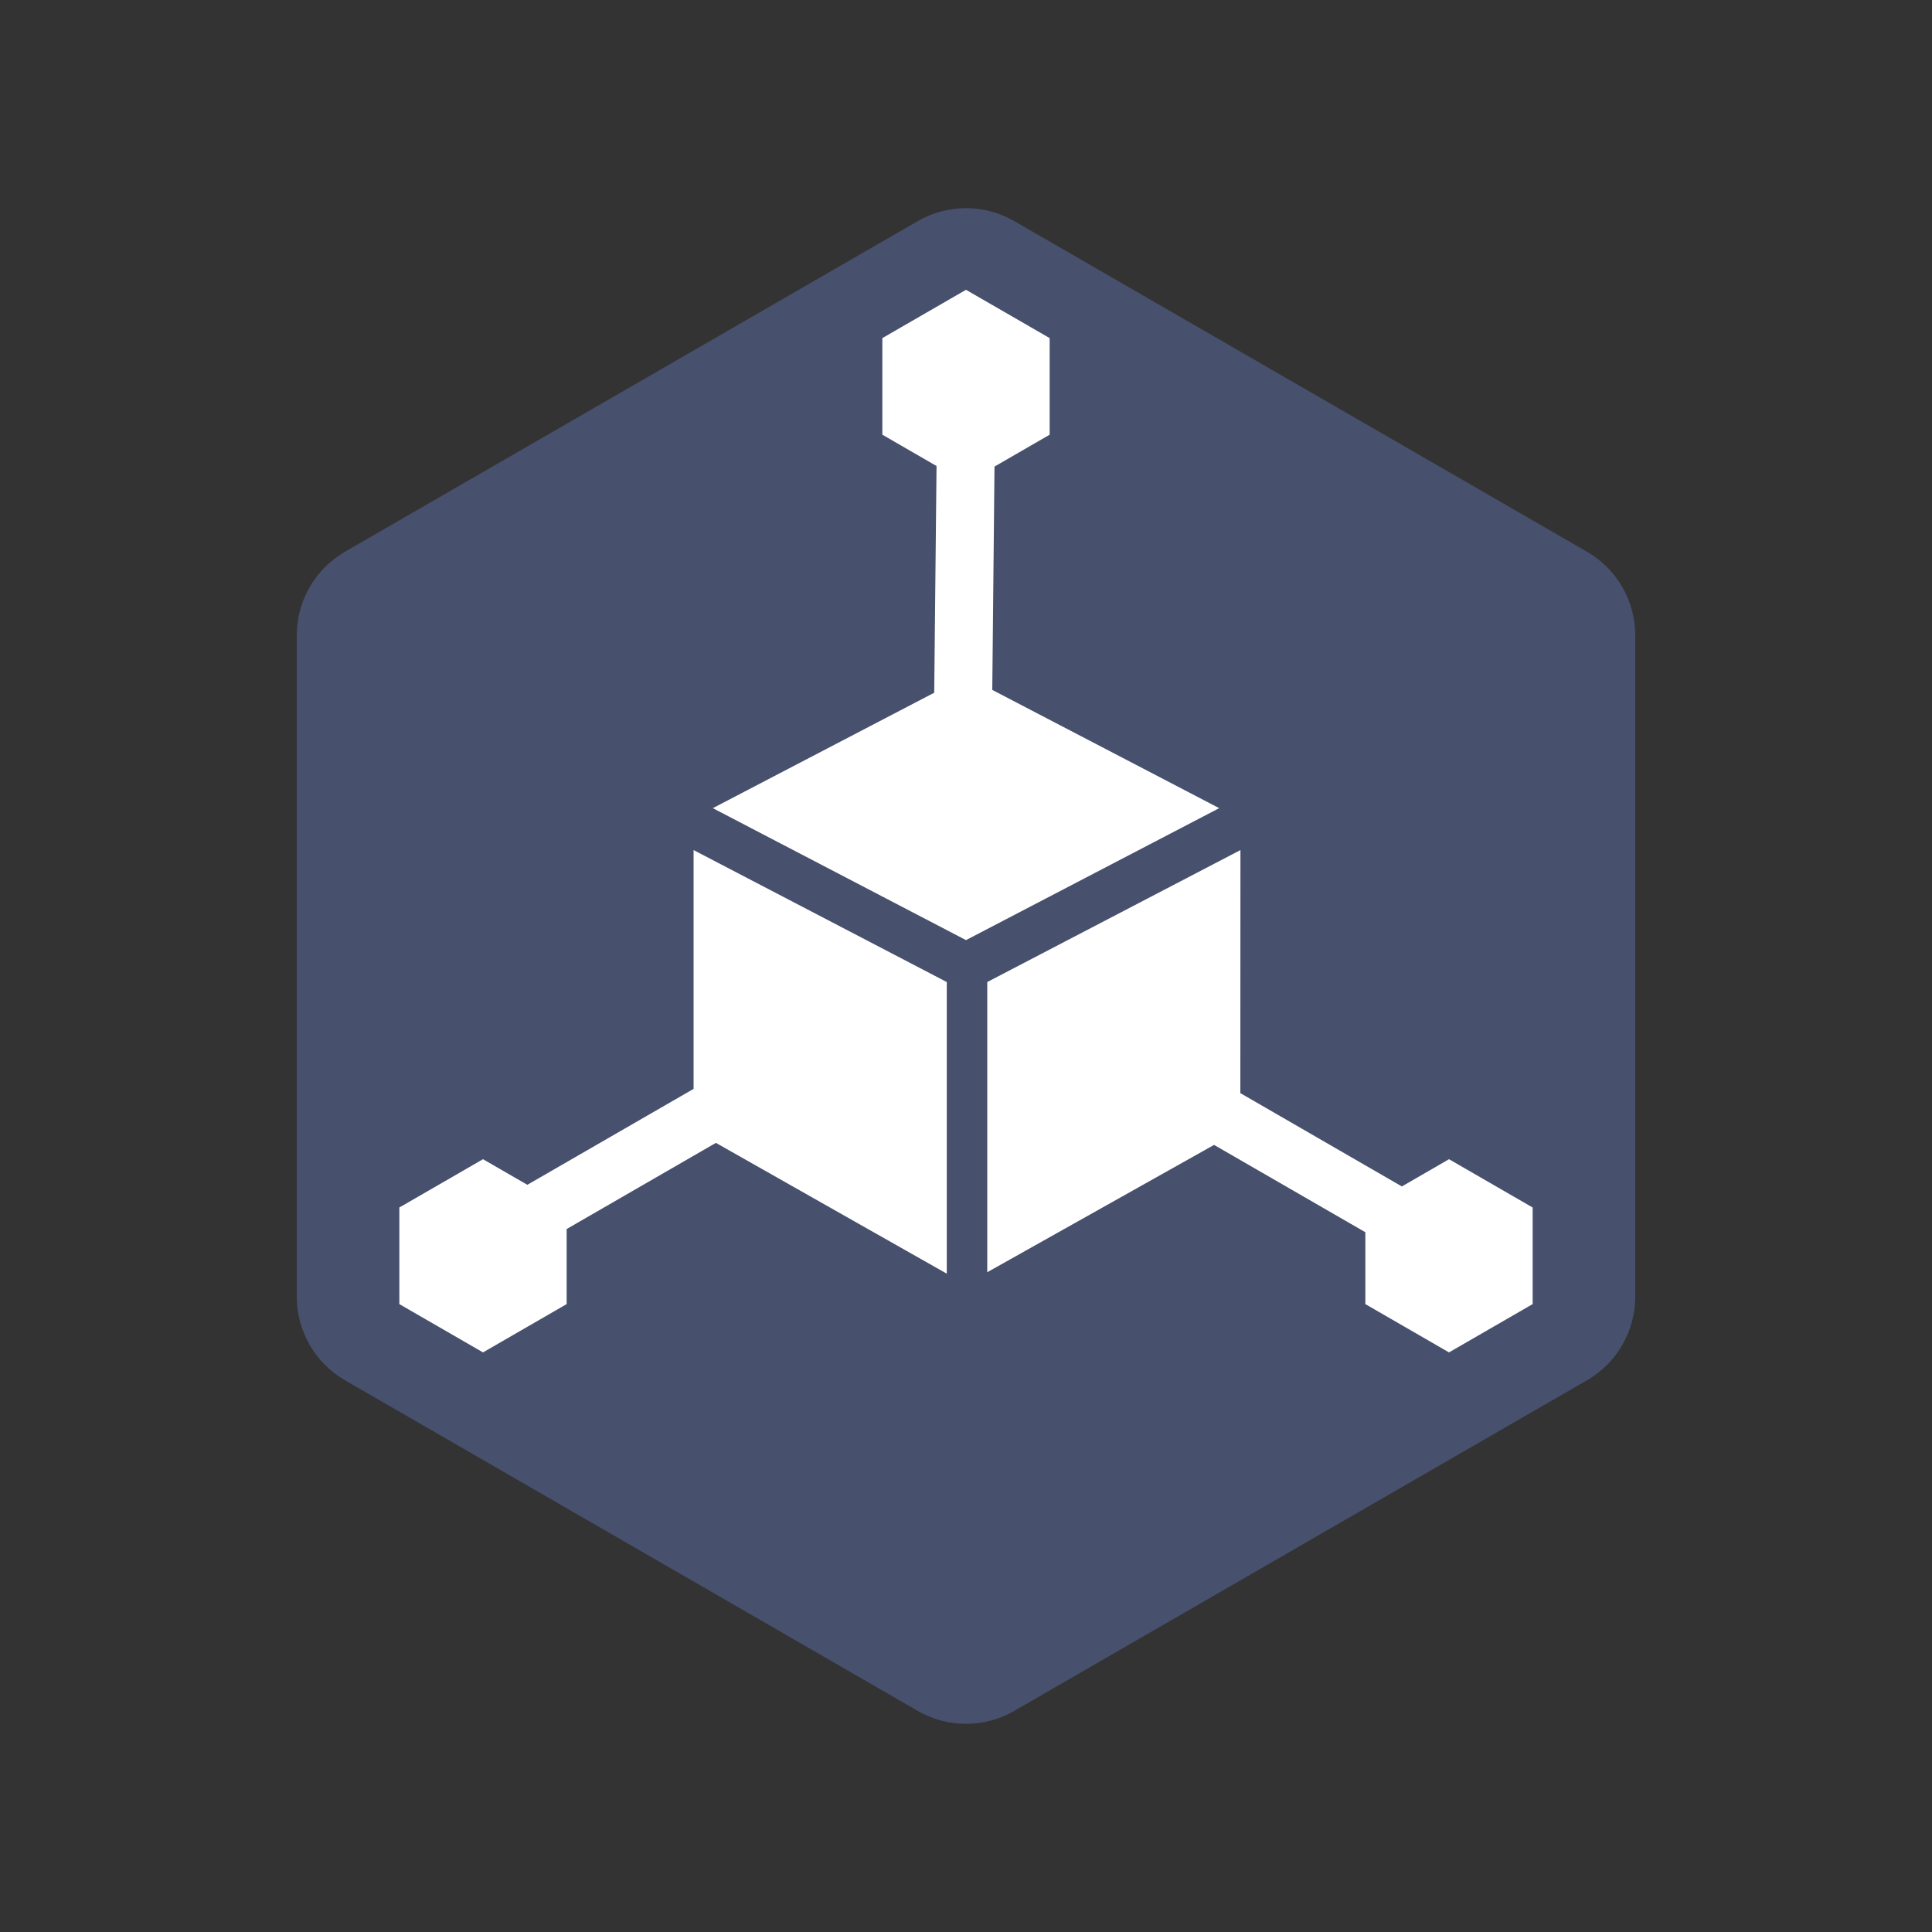 <?xml version="1.0" encoding="UTF-8"?>
<svg width="20px" height="20px" viewBox="0 0 20 20" version="1.1" xmlns="http://www.w3.org/2000/svg" xmlns:xlink="http://www.w3.org/1999/xlink">
    <rect x="0" y="0" width="20" height="20" fill="#333333" stroke="none"/>
    <title>automatic-discovery-second-menu</title>
    <g id="automatic-discovery-second-menu" stroke="none" stroke-width="1" fill="none" fill-rule="evenodd">
        <rect id="矩形" fill-opacity="0" fill="#D8D8D8" x="0" y="0" width="20" height="20"></rect>
        <g id="图形" transform="translate(2, 2)">
            <path d="M8.5,0.289 L14.428,3.711 C14.738,3.89 14.928,4.22 14.928,4.577 L14.928,11.423 C14.928,11.78 14.738,12.11 14.428,12.289 L8.5,15.711 C8.191,15.89 7.809,15.89 7.5,15.711 L1.572,12.289 C1.262,12.11 1.072,11.78 1.072,11.423 L1.072,4.577 C1.072,4.22 1.262,3.89 1.572,3.711 L7.5,0.289 C7.809,0.11 8.191,0.11 8.5,0.289 Z" id="多边形" fill="#57689C" opacity="0.55"></path>
            <path d="M5.18,6.8 L7.801,8.166 L7.801,11.185 L5.411,9.831 L3.866,10.723 L3.866,11.5 L3,12 L2.134,11.5 L2.134,10.5 L3,10 L3.459,10.265 L5.18,9.272 L5.18,6.8 Z M10.841,6.8 L10.84,9.316 L12.512,10.282 L13,10 L13.866,10.5 L13.866,11.5 L13,12 L12.134,11.5 L12.134,10.756 L10.568,9.852 L8.22,11.17 L8.22,8.166 L10.841,6.8 Z M8,1 L8.866,1.5 L8.866,2.5 L8.295,2.83 L8.272,5.142 L10.621,6.366 L8,7.732 L5.379,6.366 L7.671,5.171 L7.695,2.824 L7.134,2.5 L7.134,1.5 L8,1 Z" id="形状结合" fill="#FFFFFF" fill-rule="nonzero"></path>
        </g>
    </g>
</svg>